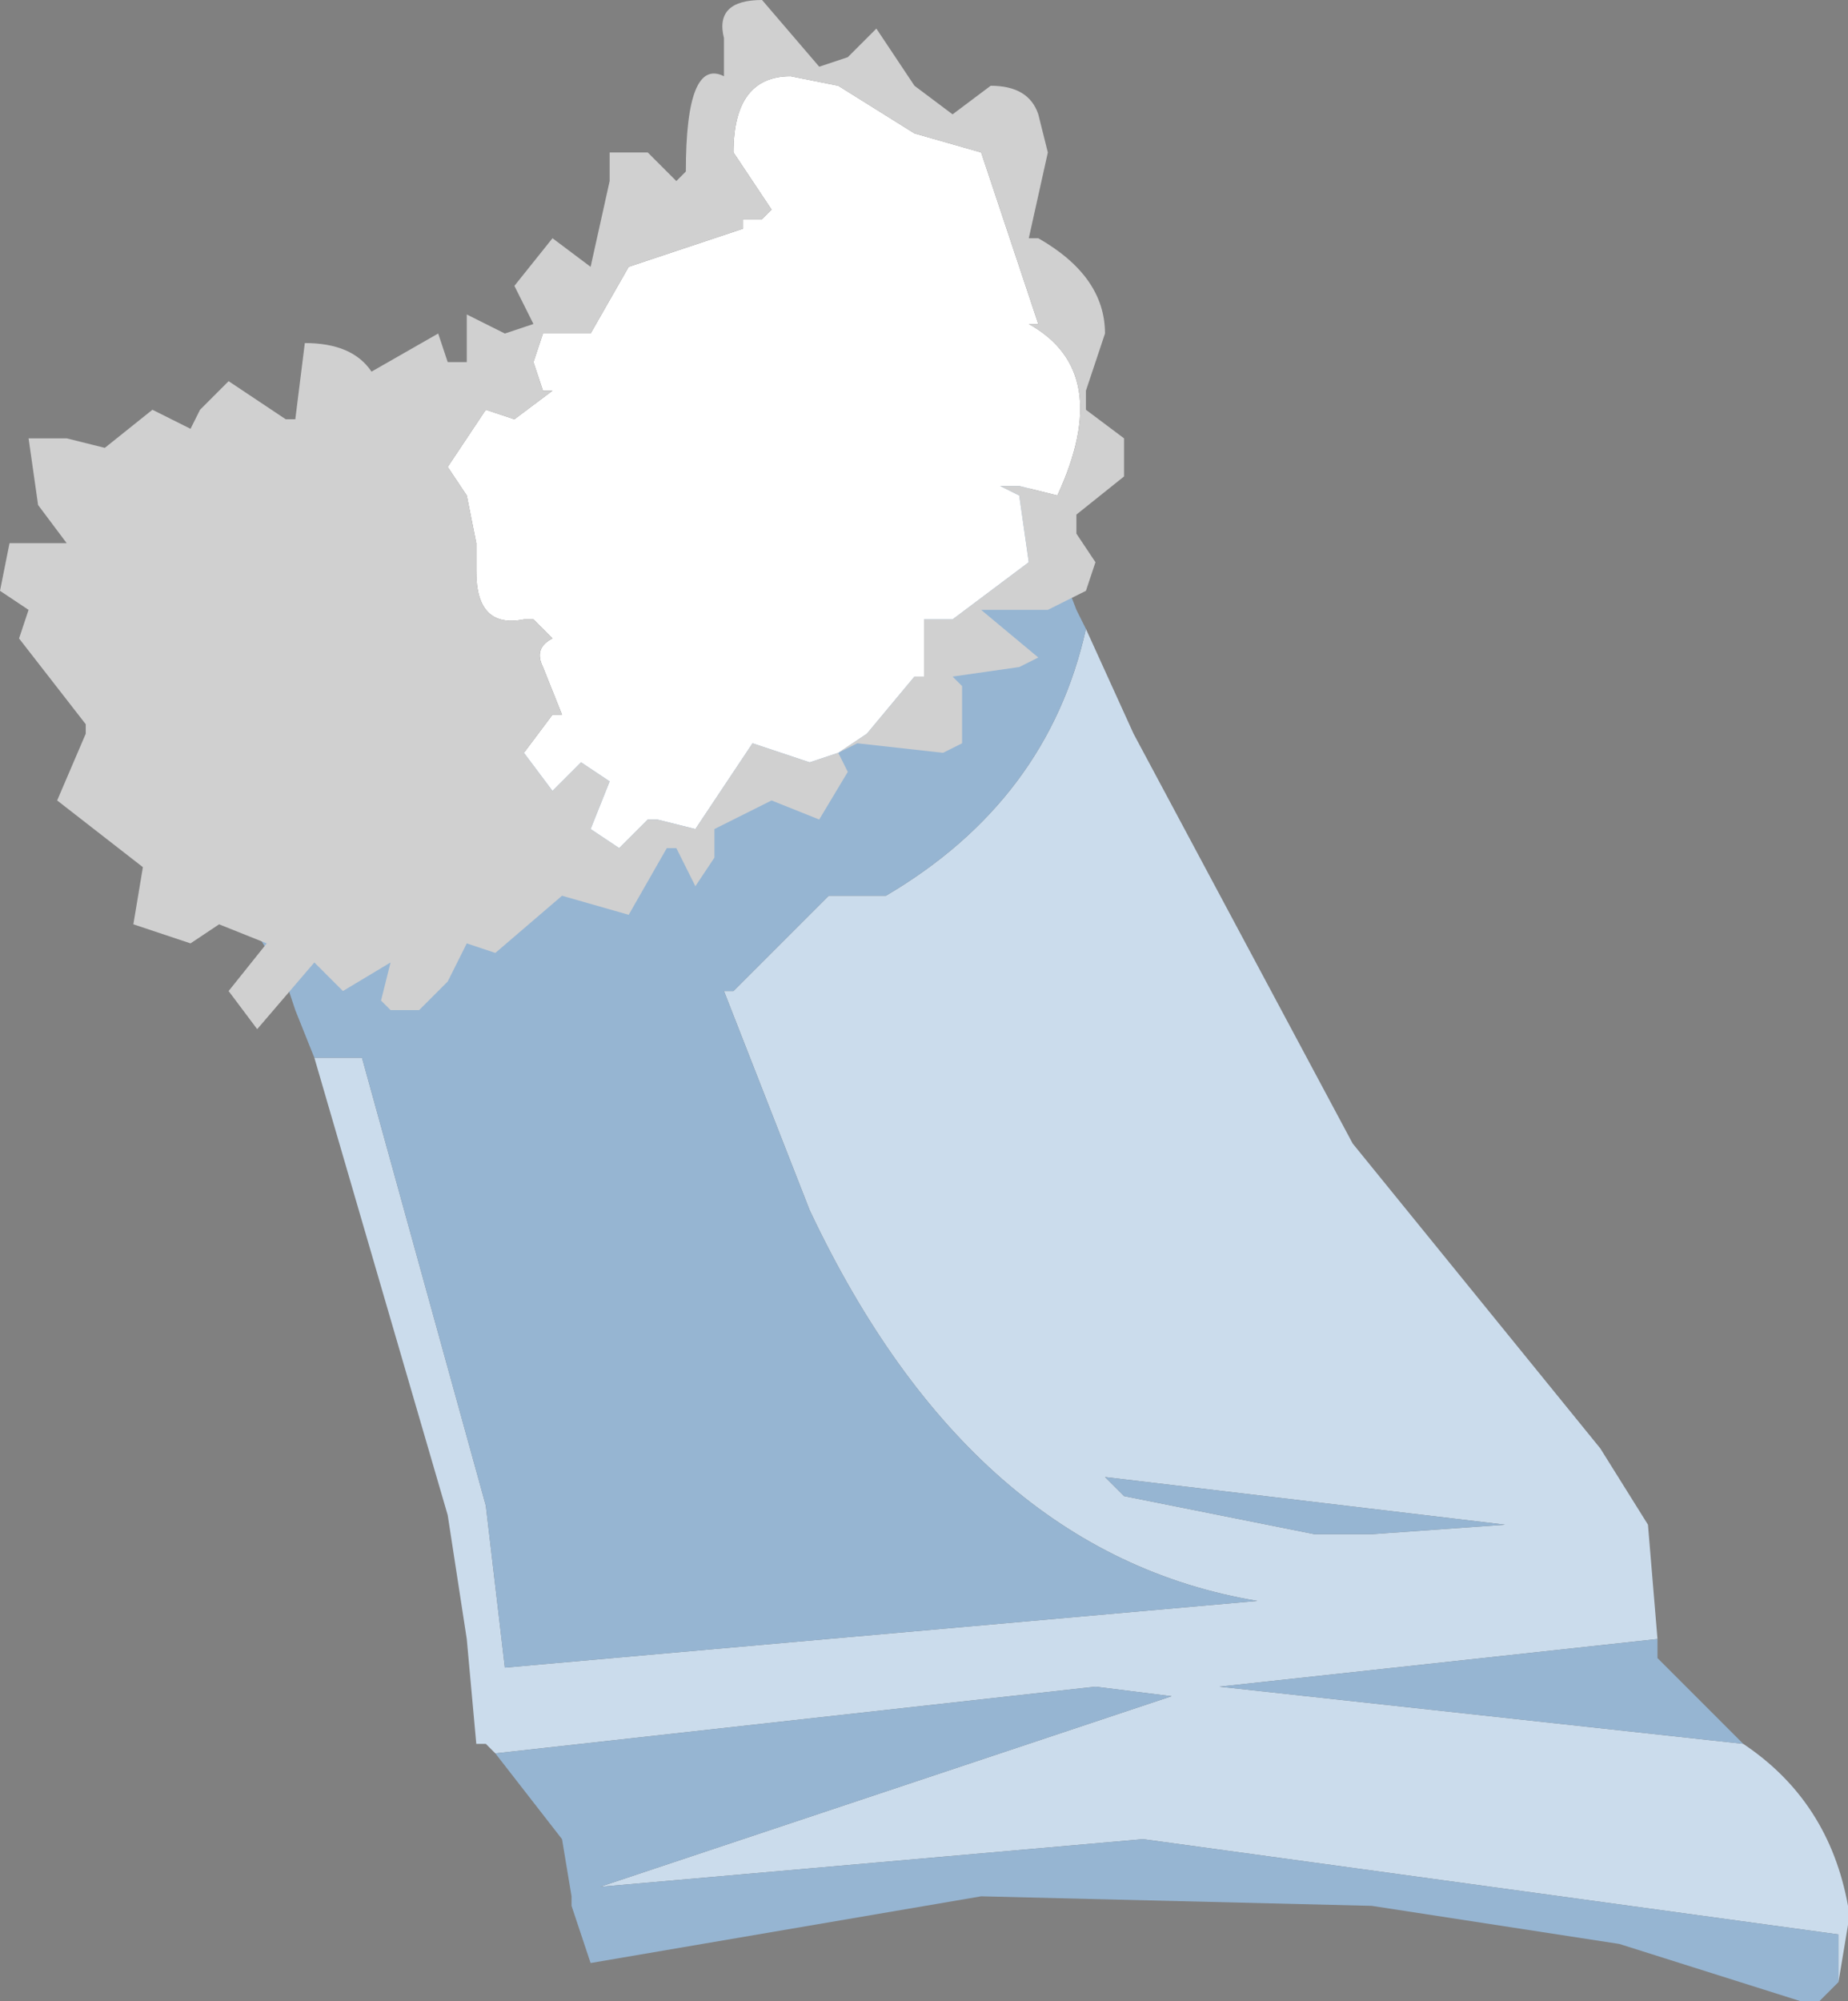 <svg xmlns="http://www.w3.org/2000/svg" xmlns:ffdec="https://www.free-decompiler.com/flash" xmlns:xlink="http://www.w3.org/1999/xlink" ffdec:objectType="frame" width="9.7" height="10.5"><rect width="100%" height="100%" fill="#808080" stroke="none"/><use ffdec:characterId="3" xlink:href="#a" width="9.7" height="10.5"/><defs><g id="a" fill-rule="evenodd"><path fill="#a00" d="M5.35 2.4 5 2.45l.15-.2z"/><path fill="#cbdcec" d="M1.65 5.55h.25l.65 2.35.1.85L6.6 8.4q-1.5-.25-2.35-2.05L3.8 5.2h.05l.5-.5h.3q.85-.5 1.05-1.4l.25.55L7.1 6l1.3 1.6.25.4.05.6-2.3.25 2.75.3q.45.3.55.85v.1l-.05.3v-.25L6 9.65l-2.85.25 3-1-.4-.05-3.15.35-.05-.05H2.5l-.05-.55-.1-.65zm4.15 2.2.1.1 1 .2h.3L7.9 8z"/><path fill="#96b5d2" d="m5 2.45.35-.05.05.15.25.65.05.1q-.2.9-1.05 1.4h-.3l-.5.5H3.8l.45 1.15Q5.1 8.15 6.6 8.4l-3.95.35-.1-.85-.65-2.35h-.25l-.1-.25-.05-.15-.15-.25.05-.15-.15-.6.05-.4q-.05-.25.1-.1l.1.15.3.65.5-.3q1.25-.55 1.55-.85L5 2.5zM8.7 8.6v.1l.4.4.05.05-2.75-.3zm.95 1.8-.1.1h-.1l-.95-.3-1.3-.2-2.05-.05-2.05.35L3 10v-.05l-.05-.3-.35-.45 3.15-.35.4.05-3 1L6 9.65l3.65.5zM5.8 7.75 7.9 8l-.7.05h-.3l-1-.2z"/><path fill="#fff" d="M4.4 3.95 4.25 4l-.3-.1-.3.45-.2-.05H3.4l-.15.15-.15-.1.1-.25-.15-.1-.15.15-.15-.2.15-.2h.05l-.1-.25q-.05-.1.05-.15l-.1-.1h-.05Q2.5 3.3 2.5 3v-.15l-.05-.25-.1-.15.2-.3.15.05.2-.15h-.05L2.8 1.9l.05-.15h.25l.2-.35.6-.2v-.05H4l.05-.05-.2-.3q0-.4.3-.4l.25.05.4.25.35.1.3.9H5.4q.45.25.15.9l-.2-.05h-.1l.1.05.05.35-.4.3h-.15v.3H4.8l-.25.3z"/><path fill="#d0d0d0" d="M5.7 2.05v.1l.2.15v.2l-.25.2v.1l.1.15-.05.15-.2.1h-.35l.3.25-.1.05-.35.05.05.05v.3l-.1.05-.45-.05-.1.05.05.1-.15.25-.25-.1-.3.15v.15l-.1.15-.1-.2H3.5l-.2.35-.35-.1-.35.3-.15-.05-.1.2-.15.15h-.15L2 5.25l.05-.2-.25.15-.15-.15-.3.35-.15-.2.2-.25-.25-.1-.15.1-.3-.1.05-.3L.3 4.2l.15-.35V3.8L.1 3.35l.05-.15L0 3.1l.05-.25h.3l-.15-.2-.05-.35h.2l.2.05.25-.2.2.1.05-.1L1.2 2l.3.2h.05l.05-.4q.25 0 .35.15l.35-.2.05.15h.1v-.25l.2.1.15-.05-.1-.2.2-.25.2.15.1-.45V.8h.2l.15.15L3.6.9q0-.6.2-.5V.2Q3.75 0 4 0l.3.35.15-.05.15-.15.2.3.2.15.2-.15q.2 0 .25.15l.05.2-.1.45h.05q.35.2.35.5zm-1.3 1.9.15-.1.25-.3h.05v-.3H5l.4-.3-.05-.35-.1-.05h.1l.2.05q.3-.65-.15-.9h.05l-.3-.9L4.8.7 4.4.45 4.15.4q-.3 0-.3.4l.2.3-.05.05h-.1v.05l-.6.2-.2.35h-.25l-.05.15.05.15h.05l-.2.15-.15-.05-.2.3.1.15.05.25V3q0 .3.25.25h.05l.1.1q-.1.05-.05.15l.1.25H2.9l-.15.2.15.2.15-.15.15.1-.1.25.15.1.15-.15h.05l.2.05.3-.45.3.1z"/></g></defs></svg>